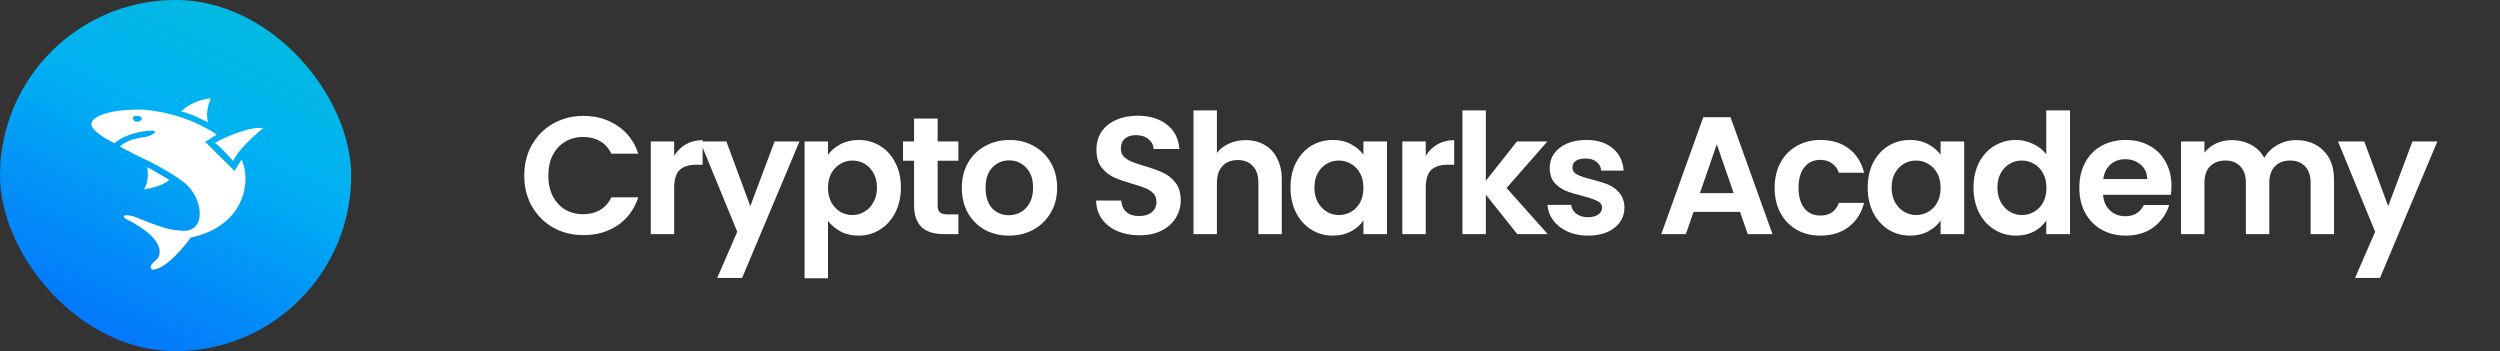 <svg width="299" height="42" viewBox="0 0 299 42" fill="none" xmlns="http://www.w3.org/2000/svg">
<rect x="0" y="0" width="299" height="42" fill="#333333" stroke="none"/>
<path d="M62.7 21C62.7 19.627 63.007 18.4 63.62 17.32C64.247 16.227 65.093 15.38 66.16 14.78C67.24 14.167 68.447 13.86 69.78 13.86C71.34 13.86 72.707 14.26 73.88 15.06C75.053 15.86 75.873 16.967 76.34 18.38H73.12C72.8 17.713 72.347 17.213 71.76 16.88C71.187 16.547 70.52 16.38 69.76 16.38C68.947 16.38 68.22 16.573 67.58 16.96C66.953 17.333 66.46 17.867 66.1 18.56C65.753 19.253 65.58 20.067 65.58 21C65.58 21.92 65.753 22.733 66.1 23.44C66.46 24.133 66.953 24.673 67.58 25.06C68.22 25.433 68.947 25.62 69.76 25.62C70.52 25.62 71.187 25.453 71.76 25.12C72.347 24.773 72.8 24.267 73.12 23.6H76.34C75.873 25.027 75.053 26.14 73.88 26.94C72.72 27.727 71.353 28.12 69.78 28.12C68.447 28.12 67.24 27.82 66.16 27.22C65.093 26.607 64.247 25.76 63.62 24.68C63.007 23.6 62.7 22.373 62.7 21ZM80.632 18.64C80.992 18.053 81.458 17.593 82.032 17.26C82.618 16.927 83.285 16.76 84.032 16.76V19.7H83.292C82.412 19.7 81.745 19.907 81.292 20.32C80.852 20.733 80.632 21.453 80.632 22.48V28H77.832V16.92H80.632V18.64ZM95.618 16.92L88.757 33.24H85.778L88.177 27.72L83.737 16.92H86.877L89.737 24.66L92.638 16.92H95.618ZM99.027 18.52C99.387 18.013 99.88 17.593 100.507 17.26C101.147 16.913 101.874 16.74 102.687 16.74C103.634 16.74 104.487 16.973 105.247 17.44C106.02 17.907 106.627 18.573 107.067 19.44C107.52 20.293 107.747 21.287 107.747 22.42C107.747 23.553 107.52 24.56 107.067 25.44C106.627 26.307 106.02 26.98 105.247 27.46C104.487 27.94 103.634 28.18 102.687 28.18C101.874 28.18 101.154 28.013 100.527 27.68C99.913 27.347 99.413 26.927 99.027 26.42V33.28H96.227V16.92H99.027V18.52ZM104.887 22.42C104.887 21.753 104.747 21.18 104.467 20.7C104.2 20.207 103.84 19.833 103.387 19.58C102.947 19.327 102.467 19.2 101.947 19.2C101.44 19.2 100.96 19.333 100.507 19.6C100.067 19.853 99.707 20.227 99.427 20.72C99.16 21.213 99.027 21.793 99.027 22.46C99.027 23.127 99.16 23.707 99.427 24.2C99.707 24.693 100.067 25.073 100.507 25.34C100.96 25.593 101.44 25.72 101.947 25.72C102.467 25.72 102.947 25.587 103.387 25.32C103.84 25.053 104.2 24.673 104.467 24.18C104.747 23.687 104.887 23.1 104.887 22.42ZM112.142 19.22V24.58C112.142 24.953 112.228 25.227 112.402 25.4C112.588 25.56 112.895 25.64 113.322 25.64H114.622V28H112.862C110.502 28 109.322 26.853 109.322 24.56V19.22H108.002V16.92H109.322V14.18H112.142V16.92H114.622V19.22H112.142ZM120.655 28.18C119.589 28.18 118.629 27.947 117.775 27.48C116.922 27 116.249 26.327 115.755 25.46C115.275 24.593 115.035 23.593 115.035 22.46C115.035 21.327 115.282 20.327 115.775 19.46C116.282 18.593 116.969 17.927 117.835 17.46C118.702 16.98 119.669 16.74 120.735 16.74C121.802 16.74 122.769 16.98 123.635 17.46C124.502 17.927 125.182 18.593 125.675 19.46C126.182 20.327 126.435 21.327 126.435 22.46C126.435 23.593 126.175 24.593 125.655 25.46C125.149 26.327 124.455 27 123.575 27.48C122.709 27.947 121.735 28.18 120.655 28.18ZM120.655 25.74C121.162 25.74 121.635 25.62 122.075 25.38C122.529 25.127 122.889 24.753 123.155 24.26C123.422 23.767 123.555 23.167 123.555 22.46C123.555 21.407 123.275 20.6 122.715 20.04C122.169 19.467 121.495 19.18 120.695 19.18C119.895 19.18 119.222 19.467 118.675 20.04C118.142 20.6 117.875 21.407 117.875 22.46C117.875 23.513 118.135 24.327 118.655 24.9C119.189 25.46 119.855 25.74 120.655 25.74ZM136.275 28.14C135.302 28.14 134.422 27.973 133.635 27.64C132.862 27.307 132.248 26.827 131.795 26.2C131.342 25.573 131.108 24.833 131.095 23.98H134.095C134.135 24.553 134.335 25.007 134.695 25.34C135.068 25.673 135.575 25.84 136.215 25.84C136.868 25.84 137.382 25.687 137.755 25.38C138.128 25.06 138.315 24.647 138.315 24.14C138.315 23.727 138.188 23.387 137.935 23.12C137.682 22.853 137.362 22.647 136.975 22.5C136.602 22.34 136.082 22.167 135.415 21.98C134.508 21.713 133.768 21.453 133.195 21.2C132.635 20.933 132.148 20.54 131.735 20.02C131.335 19.487 131.135 18.78 131.135 17.9C131.135 17.073 131.342 16.353 131.755 15.74C132.168 15.127 132.748 14.66 133.495 14.34C134.242 14.007 135.095 13.84 136.055 13.84C137.495 13.84 138.662 14.193 139.555 14.9C140.462 15.593 140.962 16.567 141.055 17.82H137.975C137.948 17.34 137.742 16.947 137.355 16.64C136.982 16.32 136.482 16.16 135.855 16.16C135.308 16.16 134.868 16.3 134.535 16.58C134.215 16.86 134.055 17.267 134.055 17.8C134.055 18.173 134.175 18.487 134.415 18.74C134.668 18.98 134.975 19.18 135.335 19.34C135.708 19.487 136.228 19.66 136.895 19.86C137.802 20.127 138.542 20.393 139.115 20.66C139.688 20.927 140.182 21.327 140.595 21.86C141.008 22.393 141.215 23.093 141.215 23.96C141.215 24.707 141.022 25.4 140.635 26.04C140.248 26.68 139.682 27.193 138.935 27.58C138.188 27.953 137.302 28.14 136.275 28.14ZM148.983 16.76C149.823 16.76 150.569 16.947 151.223 17.32C151.876 17.68 152.383 18.22 152.743 18.94C153.116 19.647 153.303 20.5 153.303 21.5V28H150.503V21.88C150.503 21 150.283 20.327 149.843 19.86C149.403 19.38 148.803 19.14 148.043 19.14C147.269 19.14 146.656 19.38 146.203 19.86C145.763 20.327 145.543 21 145.543 21.88V28H142.743V13.2H145.543V18.3C145.903 17.82 146.383 17.447 146.983 17.18C147.583 16.9 148.249 16.76 148.983 16.76ZM154.345 22.42C154.345 21.3 154.565 20.307 155.005 19.44C155.458 18.573 156.065 17.907 156.825 17.44C157.598 16.973 158.458 16.74 159.405 16.74C160.232 16.74 160.952 16.907 161.565 17.24C162.192 17.573 162.692 17.993 163.065 18.5V16.92H165.885V28H163.065V26.38C162.705 26.9 162.205 27.333 161.565 27.68C160.938 28.013 160.212 28.18 159.385 28.18C158.452 28.18 157.598 27.94 156.825 27.46C156.065 26.98 155.458 26.307 155.005 25.44C154.565 24.56 154.345 23.553 154.345 22.42ZM163.065 22.46C163.065 21.78 162.932 21.2 162.665 20.72C162.398 20.227 162.038 19.853 161.585 19.6C161.132 19.333 160.645 19.2 160.125 19.2C159.605 19.2 159.125 19.327 158.685 19.58C158.245 19.833 157.885 20.207 157.605 20.7C157.338 21.18 157.205 21.753 157.205 22.42C157.205 23.087 157.338 23.673 157.605 24.18C157.885 24.673 158.245 25.053 158.685 25.32C159.138 25.587 159.618 25.72 160.125 25.72C160.645 25.72 161.132 25.593 161.585 25.34C162.038 25.073 162.398 24.7 162.665 24.22C162.932 23.727 163.065 23.14 163.065 22.46ZM170.52 18.64C170.88 18.053 171.347 17.593 171.92 17.26C172.507 16.927 173.173 16.76 173.92 16.76V19.7H173.18C172.3 19.7 171.633 19.907 171.18 20.32C170.74 20.733 170.52 21.453 170.52 22.48V28H167.72V16.92H170.52V18.64ZM181.466 28L177.706 23.28V28H174.906V13.2H177.706V21.62L181.426 16.92H185.066L180.186 22.48L185.106 28H181.466ZM189.925 28.18C189.019 28.18 188.205 28.02 187.485 27.7C186.765 27.367 186.192 26.92 185.765 26.36C185.352 25.8 185.125 25.18 185.085 24.5H187.905C187.959 24.927 188.165 25.28 188.525 25.56C188.899 25.84 189.359 25.98 189.905 25.98C190.439 25.98 190.852 25.873 191.145 25.66C191.452 25.447 191.605 25.173 191.605 24.84C191.605 24.48 191.419 24.213 191.045 24.04C190.685 23.853 190.105 23.653 189.305 23.44C188.479 23.24 187.799 23.033 187.265 22.82C186.745 22.607 186.292 22.28 185.905 21.84C185.532 21.4 185.345 20.807 185.345 20.06C185.345 19.447 185.519 18.887 185.865 18.38C186.225 17.873 186.732 17.473 187.385 17.18C188.052 16.887 188.832 16.74 189.725 16.74C191.045 16.74 192.099 17.073 192.885 17.74C193.672 18.393 194.105 19.28 194.185 20.4H191.505C191.465 19.96 191.279 19.613 190.945 19.36C190.625 19.093 190.192 18.96 189.645 18.96C189.139 18.96 188.745 19.053 188.465 19.24C188.199 19.427 188.065 19.687 188.065 20.02C188.065 20.393 188.252 20.68 188.625 20.88C188.999 21.067 189.579 21.26 190.365 21.46C191.165 21.66 191.825 21.867 192.345 22.08C192.865 22.293 193.312 22.627 193.685 23.08C194.072 23.52 194.272 24.107 194.285 24.84C194.285 25.48 194.105 26.053 193.745 26.56C193.399 27.067 192.892 27.467 192.225 27.76C191.572 28.04 190.805 28.18 189.925 28.18ZM208.11 25.34H202.55L201.63 28H198.69L203.71 14.02H206.97L211.99 28H209.03L208.11 25.34ZM207.35 23.1L205.33 17.26L203.31 23.1H207.35ZM212.246 22.46C212.246 21.313 212.479 20.313 212.946 19.46C213.413 18.593 214.059 17.927 214.886 17.46C215.713 16.98 216.659 16.74 217.726 16.74C219.099 16.74 220.233 17.087 221.126 17.78C222.033 18.46 222.639 19.42 222.946 20.66H219.926C219.766 20.18 219.493 19.807 219.106 19.54C218.733 19.26 218.266 19.12 217.706 19.12C216.906 19.12 216.273 19.413 215.806 20C215.339 20.573 215.106 21.393 215.106 22.46C215.106 23.513 215.339 24.333 215.806 24.92C216.273 25.493 216.906 25.78 217.706 25.78C218.839 25.78 219.579 25.273 219.926 24.26H222.946C222.639 25.46 222.033 26.413 221.126 27.12C220.219 27.827 219.086 28.18 217.726 28.18C216.659 28.18 215.713 27.947 214.886 27.48C214.059 27 213.413 26.333 212.946 25.48C212.479 24.613 212.246 23.607 212.246 22.46ZM223.377 22.42C223.377 21.3 223.597 20.307 224.037 19.44C224.491 18.573 225.097 17.907 225.857 17.44C226.631 16.973 227.491 16.74 228.437 16.74C229.264 16.74 229.984 16.907 230.597 17.24C231.224 17.573 231.724 17.993 232.097 18.5V16.92H234.917V28H232.097V26.38C231.737 26.9 231.237 27.333 230.597 27.68C229.971 28.013 229.244 28.18 228.417 28.18C227.484 28.18 226.631 27.94 225.857 27.46C225.097 26.98 224.491 26.307 224.037 25.44C223.597 24.56 223.377 23.553 223.377 22.42ZM232.097 22.46C232.097 21.78 231.964 21.2 231.697 20.72C231.431 20.227 231.071 19.853 230.617 19.6C230.164 19.333 229.677 19.2 229.157 19.2C228.637 19.2 228.157 19.327 227.717 19.58C227.277 19.833 226.917 20.207 226.637 20.7C226.371 21.18 226.237 21.753 226.237 22.42C226.237 23.087 226.371 23.673 226.637 24.18C226.917 24.673 227.277 25.053 227.717 25.32C228.171 25.587 228.651 25.72 229.157 25.72C229.677 25.72 230.164 25.593 230.617 25.34C231.071 25.073 231.431 24.7 231.697 24.22C231.964 23.727 232.097 23.14 232.097 22.46ZM236.032 22.42C236.032 21.3 236.252 20.307 236.692 19.44C237.145 18.573 237.759 17.907 238.532 17.44C239.305 16.973 240.165 16.74 241.112 16.74C241.832 16.74 242.519 16.9 243.172 17.22C243.825 17.527 244.345 17.94 244.732 18.46V13.2H247.572V28H244.732V26.36C244.385 26.907 243.899 27.347 243.272 27.68C242.645 28.013 241.919 28.18 241.092 28.18C240.159 28.18 239.305 27.94 238.532 27.46C237.759 26.98 237.145 26.307 236.692 25.44C236.252 24.56 236.032 23.553 236.032 22.42ZM244.752 22.46C244.752 21.78 244.619 21.2 244.352 20.72C244.085 20.227 243.725 19.853 243.272 19.6C242.819 19.333 242.332 19.2 241.812 19.2C241.292 19.2 240.812 19.327 240.372 19.58C239.932 19.833 239.572 20.207 239.292 20.7C239.025 21.18 238.892 21.753 238.892 22.42C238.892 23.087 239.025 23.673 239.292 24.18C239.572 24.673 239.932 25.053 240.372 25.32C240.825 25.587 241.305 25.72 241.812 25.72C242.332 25.72 242.819 25.593 243.272 25.34C243.725 25.073 244.085 24.7 244.352 24.22C244.619 23.727 244.752 23.14 244.752 22.46ZM259.707 22.22C259.707 22.62 259.68 22.98 259.627 23.3H251.527C251.593 24.1 251.873 24.727 252.367 25.18C252.86 25.633 253.467 25.86 254.187 25.86C255.227 25.86 255.967 25.413 256.407 24.52H259.427C259.107 25.587 258.493 26.467 257.587 27.16C256.68 27.84 255.567 28.18 254.247 28.18C253.18 28.18 252.22 27.947 251.367 27.48C250.527 27 249.867 26.327 249.387 25.46C248.92 24.593 248.687 23.593 248.687 22.46C248.687 21.313 248.92 20.307 249.387 19.44C249.853 18.573 250.507 17.907 251.347 17.44C252.187 16.973 253.153 16.74 254.247 16.74C255.3 16.74 256.24 16.967 257.067 17.42C257.907 17.873 258.553 18.52 259.007 19.36C259.473 20.187 259.707 21.14 259.707 22.22ZM256.807 21.42C256.793 20.7 256.533 20.127 256.027 19.7C255.52 19.26 254.9 19.04 254.167 19.04C253.473 19.04 252.887 19.253 252.407 19.68C251.94 20.093 251.653 20.673 251.547 21.42H256.807ZM274.61 16.76C275.97 16.76 277.064 17.18 277.89 18.02C278.73 18.847 279.15 20.007 279.15 21.5V28H276.35V21.88C276.35 21.013 276.13 20.353 275.69 19.9C275.25 19.433 274.65 19.2 273.89 19.2C273.13 19.2 272.524 19.433 272.07 19.9C271.63 20.353 271.41 21.013 271.41 21.88V28H268.61V21.88C268.61 21.013 268.39 20.353 267.95 19.9C267.51 19.433 266.91 19.2 266.15 19.2C265.377 19.2 264.764 19.433 264.31 19.9C263.87 20.353 263.65 21.013 263.65 21.88V28H260.85V16.92H263.65V18.26C264.01 17.793 264.47 17.427 265.03 17.16C265.604 16.893 266.23 16.76 266.91 16.76C267.777 16.76 268.55 16.947 269.23 17.32C269.91 17.68 270.437 18.2 270.81 18.88C271.17 18.24 271.69 17.727 272.37 17.34C273.064 16.953 273.81 16.76 274.61 16.76ZM291.507 16.92L284.647 33.24H281.667L284.067 27.72L279.627 16.92H282.767L285.627 24.66L288.527 16.92H291.507Z" fill="white"/>
<rect width="42" height="42" rx="21" fill="url(#paint0_linear_1_550)"/>
<path d="M20.867 27.509C19.835 27.401 17.994 26.701 16.41 26.039C15.152 25.513 14.108 25.744 15.341 26.325C18.915 28.207 19.36 29.731 18.989 30.68C18.809 31.143 17.946 31.509 18.034 31.998C18.098 32.35 18.451 32.26 18.79 32.145C20.22 31.657 22.008 29.537 22.801 28.417C29.748 26.917 29.946 21.036 28.88 19.102L28.051 20.444L24.538 16.97L25.92 16.102C22.509 13.765 18.394 13.128 16.762 13.102C12.373 13.102 11.065 14.155 10.96 14.681C10.612 15.407 12.631 16.615 13.683 17.128C15.104 15.928 17.249 15.628 18.144 15.628C19.091 15.628 18.17 16.29 17.23 16.402C15.164 16.648 14.354 17.49 14.354 17.523C14.354 17.555 15.749 18.273 16.446 18.628C18.465 19.558 20.404 20.617 21.91 21.735C24.344 23.542 24.801 27.817 21.777 27.599C21.455 27.576 21.144 27.539 20.867 27.509Z" fill="white"/>
<path d="M15.895 14.089C15.863 13.9 16.224 13.852 16.408 13.852C16.579 13.866 16.929 13.939 16.96 14.129C17 14.366 16.684 14.563 16.368 14.563C16.052 14.563 15.934 14.326 15.895 14.089Z" fill="#01AEF3"/>
<path d="M17.196 22.654C17.764 21.96 17.722 20.602 17.63 20.01C17.756 20.041 19.433 21.023 20.235 21.51C19.698 22.141 17.985 22.536 17.196 22.654Z" fill="white"/>
<path d="M31.486 15.313C29.749 15.123 26.894 16.418 25.683 17.089C26.125 17.31 27.341 18.628 27.894 19.26C28.399 17.997 30.499 16.102 31.486 15.313Z" fill="white"/>
<path d="M24.893 14.642C24.546 13.663 24.959 12.3 25.209 11.76C23.409 11.918 22.09 12.879 21.656 13.339C22.604 13.497 24.077 14.234 24.893 14.642L24.893 14.642Z" fill="white"/>
<defs>
<linearGradient id="paint0_linear_1_550" x1="-1.953" y1="60.314" x2="37.605" y2="-23.686" gradientUnits="userSpaceOnUse">
<stop offset="0.263" stop-color="#0377FB"/>
<stop offset="0.549" stop-color="#01B0F3"/>
<stop offset="1" stop-color="#01CBBF"/>
</linearGradient>
</defs>
</svg>
